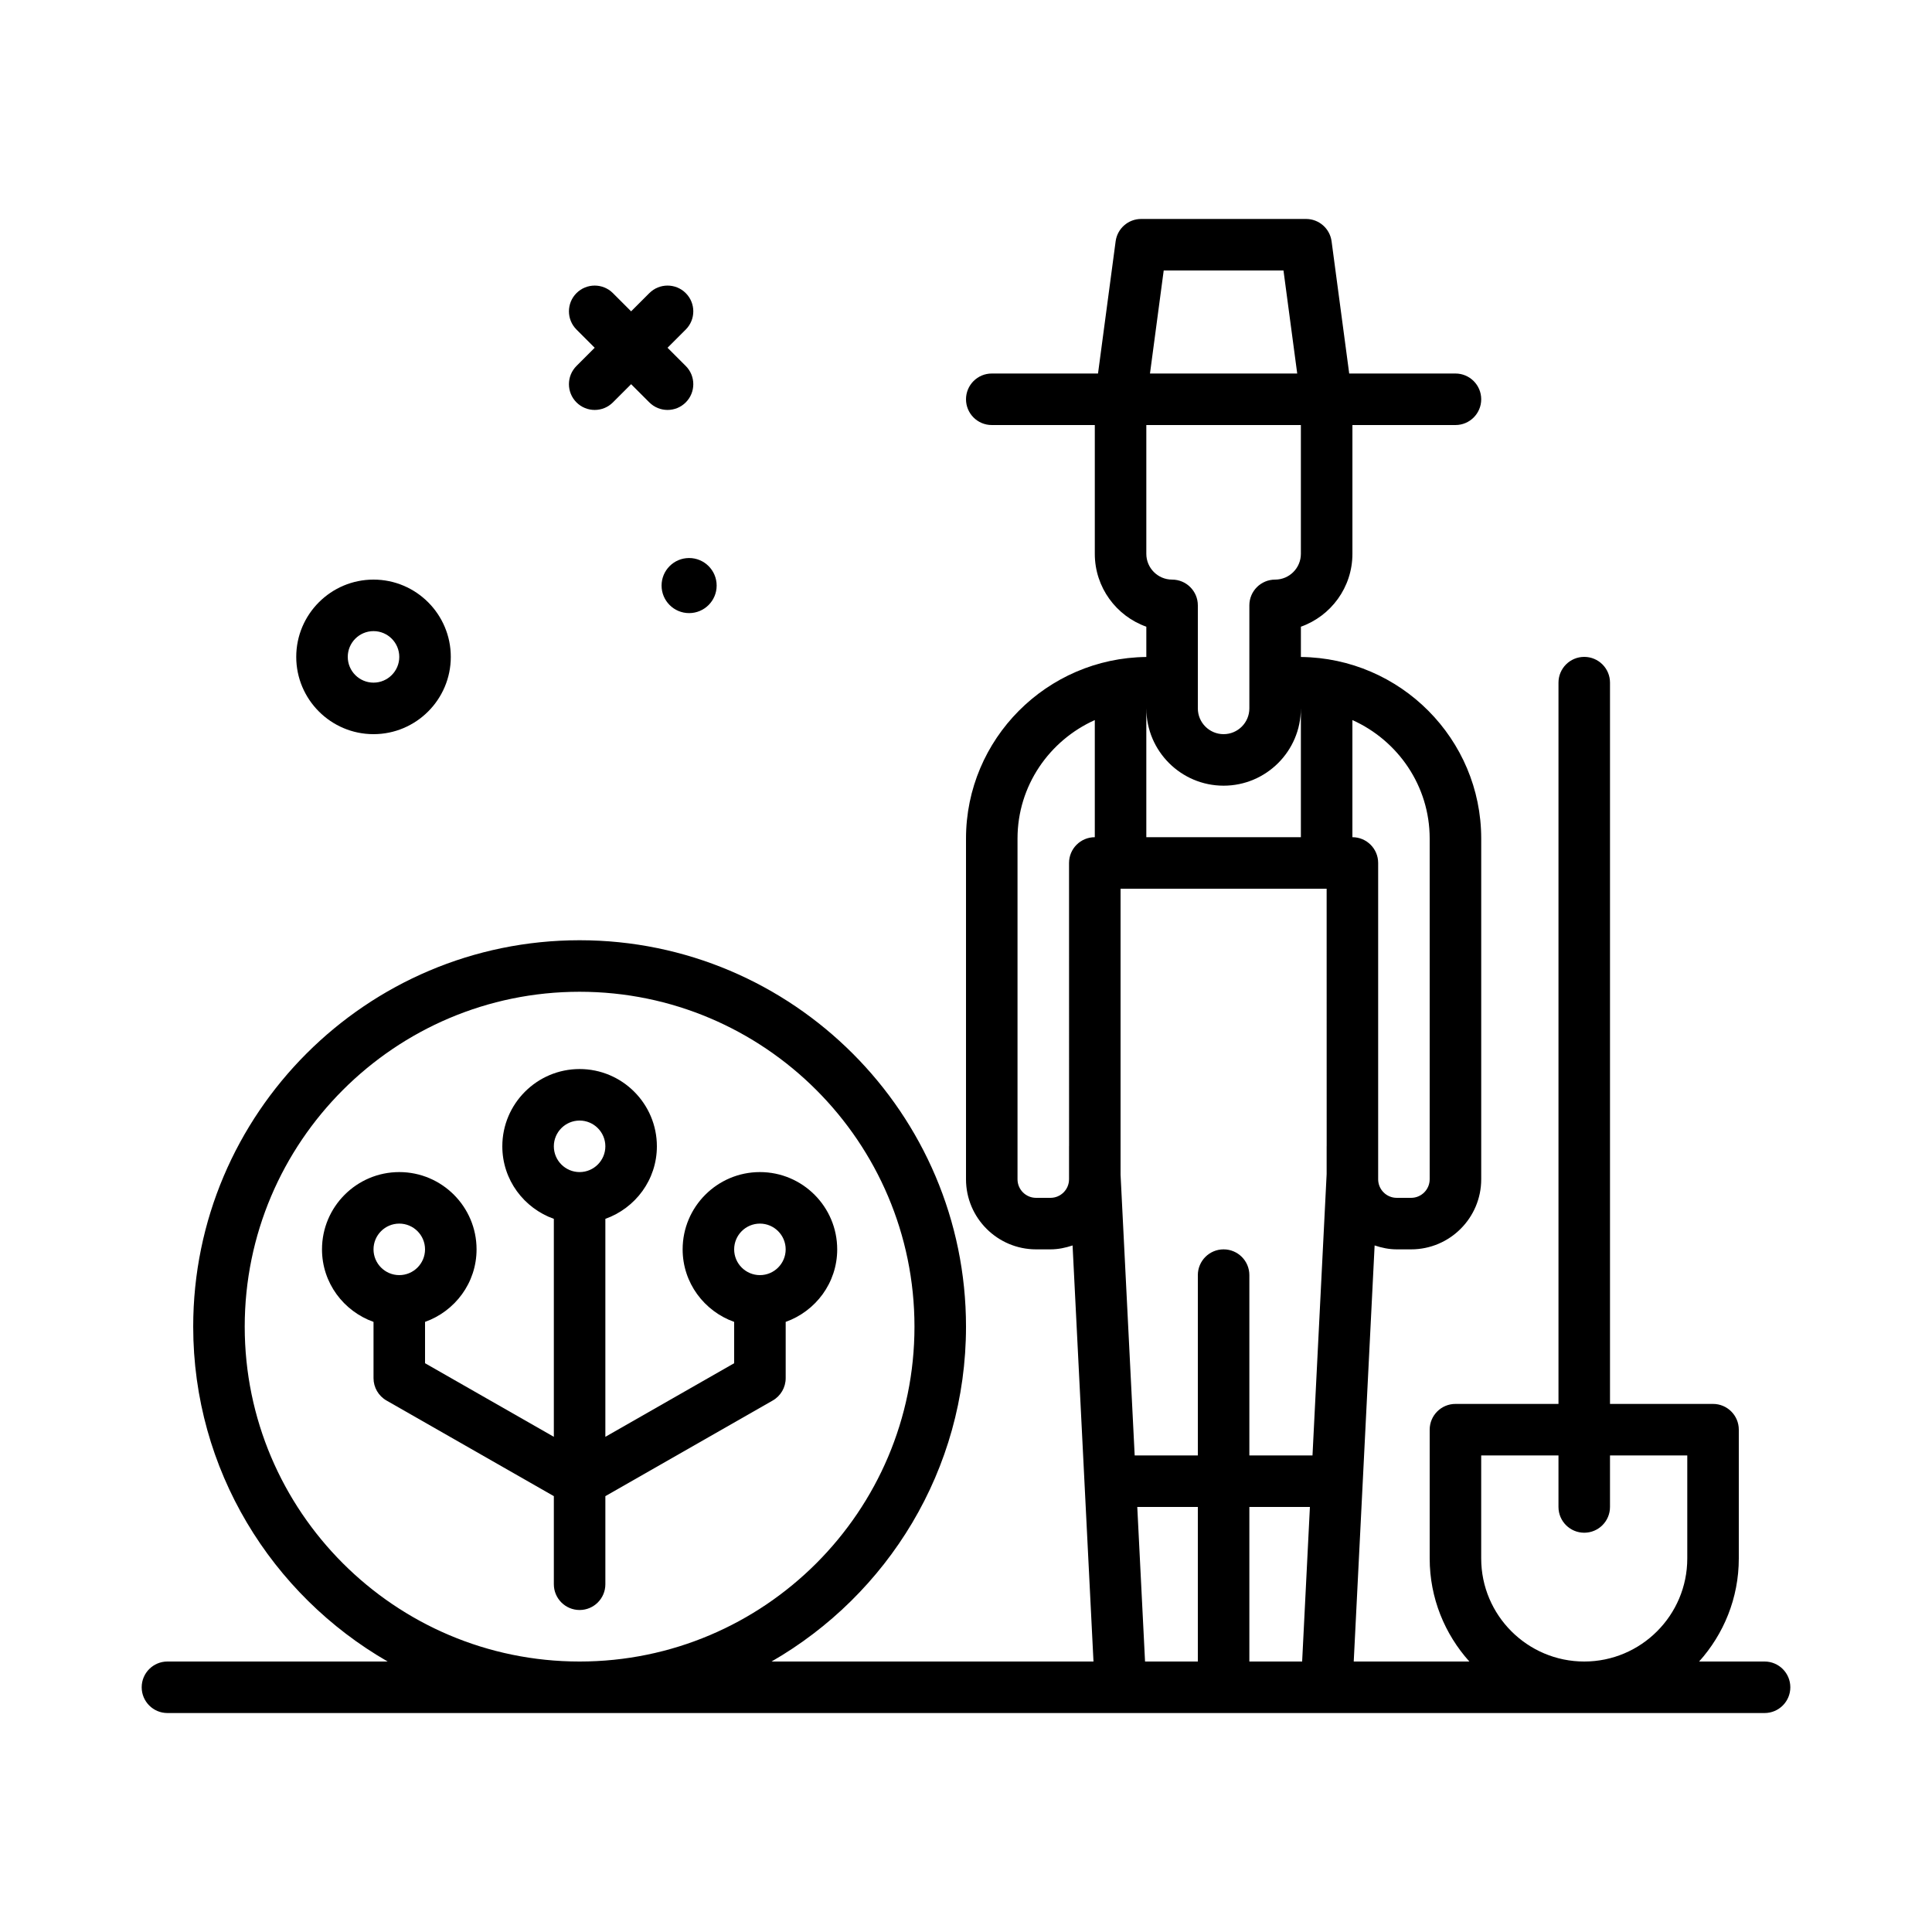 <svg id="farm" enable-background="new 0 0 300 300" height="512" viewBox="0 0 300 300" width="512" xmlns="http://www.w3.org/2000/svg"><g><path d="m102.729 90.927c0 2.362 1.915 4.276 4.276 4.276s4.277-1.915 4.277-4.276-1.915-4.277-4.277-4.277-4.276 1.915-4.276 4.277z"/><path d="m89.516 62.484c.781.781 1.805 1.172 2.828 1.172s2.047-.391 2.828-1.172l2.828-2.828 2.828 2.828c.781.781 1.805 1.172 2.828 1.172s2.047-.391 2.828-1.172c1.562-1.562 1.562-4.094 0-5.656l-2.828-2.828 2.828-2.828c1.562-1.562 1.562-4.094 0-5.656s-4.094-1.562-5.656 0l-2.828 2.828-2.828-2.828c-1.562-1.562-4.094-1.562-5.656 0s-1.562 4.094 0 5.656l2.828 2.828-2.828 2.828c-1.563 1.563-1.563 4.094 0 5.656z"/><path d="m274 258h-10.162c3.817-4.251 6.162-9.85 6.162-16v-20c0-2.209-1.791-4-4-4h-16v-112c0-2.209-1.791-4-4-4s-4 1.791-4 4v112h-16c-2.209 0-4 1.791-4 4v20c0 6.15 2.345 11.749 6.162 16h-17.957l3.244-64.609c1.086.365 2.227.609 3.435.609h2.234c6 0 10.883-4.883 10.883-10.883v-52.908c0-15.454-12.534-28.031-28-28.194v-4.701c4.656-1.65 8-6.1 8-11.314v-20h16c2.209 0 4-1.791 4-4s-1.791-4-4-4h-16.498l-2.737-20.529c-.266-1.987-1.961-3.471-3.965-3.471h-25.602c-2.004 0-3.699 1.484-3.965 3.471l-2.736 20.529h-16.498c-2.209 0-4 1.791-4 4s1.791 4 4 4h16v20c0 5.215 3.344 9.664 8 11.314v4.701c-15.466.163-28 12.74-28 28.194v52.908c0 6 4.883 10.883 10.883 10.883h2.234c1.206 0 2.346-.244 3.431-.607l3.247 64.607h-49.99c18.012-10.366 30.195-29.769 30.195-52 0-33.084-26.916-60-60-60s-60 26.916-60 60c0 22.231 12.183 41.634 30.195 52h-34.195c-2.209 0-4 1.791-4 4s1.791 4 4 4h248c2.209 0 4-1.791 4-4s-1.791-4-4-4zm-44-16v-16h12v8c0 2.209 1.791 4 4 4s4-1.791 4-4v-8h12v16c0 8.822-7.178 16-16 16s-16-7.178-16-16zm-36 16v-24h9.402l-1.206 24zm-4-64c-2.209 0-4 1.791-4 4v28h-9.807l-2.193-43.6v-4.4-40h32l.005 39.974c0 .009-.005.017-.005.026v4.316l-2.196 43.684h-9.804v-28c0-2.209-1.791-4-4-4zm-11.997-83.97c.017 6.603 5.39 11.97 11.997 11.97s11.98-5.367 11.997-11.97h.003v19.97h-24v-19.97zm43.997 20.179v52.908c0 1.59-1.293 2.883-2.883 2.883h-2.234c-1.59 0-2.883-1.293-2.883-2.883v-.717-4.4-44c0-2.209-1.791-4-4-4v-18.189c7.056 3.169 12 10.205 12 18.398zm-41.299-88.209h18.598l2.133 16h-22.863zm21.299 24v20c0 2.205-1.795 4-4 4-2.209 0-4 1.791-4 4v16c0 2.205-1.795 4-4 4s-4-1.795-4-4v-16c0-2.209-1.791-4-4-4-2.205 0-4-1.795-4-4v-20zm-36 117.117c0 1.59-1.293 2.883-2.883 2.883h-2.234c-1.59 0-2.883-1.293-2.883-2.883v-52.908c0-8.193 4.944-15.229 12-18.398v18.189c-2.209 0-4 1.791-4 4l.005 43.974c0 .009-.005.017-.005.026zm10.596 50.883h9.404v24h-8.197zm-138.596-28c0-28.674 23.326-52 52-52s52 23.326 52 52-23.326 52-52 52-52-23.326-52-52z"/><path d="m130 194c0-6.617-5.383-12-12-12s-12 5.383-12 12c0 5.208 3.354 9.606 8 11.263v6.417l-20 11.427v-33.844c4.646-1.656 8-6.055 8-11.263 0-6.617-5.383-12-12-12s-12 5.383-12 12c0 5.208 3.354 9.606 8 11.263v33.844l-20-11.427v-6.417c4.646-1.656 8-6.055 8-11.263 0-6.617-5.383-12-12-12s-12 5.383-12 12c0 5.208 3.354 9.606 8 11.263v8.737c0 1.436.77 2.762 2.016 3.473l25.984 14.848v13.679c0 2.209 1.791 4 4 4s4-1.791 4-4v-13.679l25.984-14.848c1.246-.711 2.016-2.037 2.016-3.473v-8.737c4.646-1.657 8-6.055 8-11.263zm-68-4c2.205 0 4 1.795 4 4s-1.795 4-4 4-4-1.795-4-4 1.795-4 4-4zm28-16c2.205 0 4 1.795 4 4s-1.795 4-4 4-4-1.795-4-4 1.795-4 4-4zm28 24c-2.205 0-4-1.795-4-4s1.795-4 4-4 4 1.795 4 4-1.795 4-4 4z"/><path d="m58 114c6.617 0 12-5.383 12-12s-5.383-12-12-12-12 5.383-12 12 5.383 12 12 12zm0-16c2.205 0 4 1.795 4 4s-1.795 4-4 4-4-1.795-4-4 1.795-4 4-4z"/></g></svg>